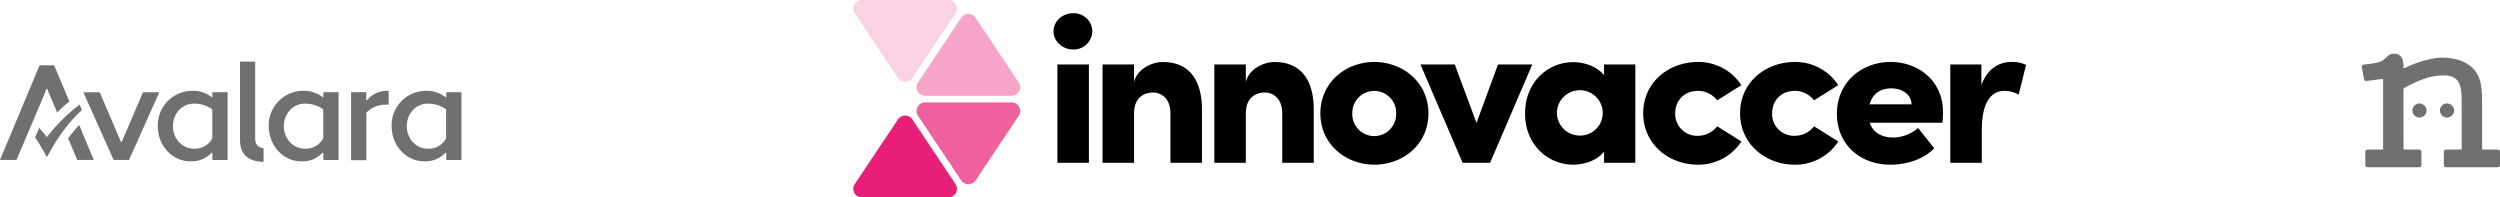 <svg xmlns="http://www.w3.org/2000/svg" width="946.343" height="74.719" viewBox="0 0 946.343 74.719">
  <g id="Group_1778" data-name="Group 1778" transform="translate(-474 -4774.676)">
    <g id="innovaccer-logo-black" transform="translate(796.997 4774.676)">
      <path id="Path_2260" data-name="Path 2260" d="M40.471,9.543c0-3.915,3.385-6.866,7.411-6.866a7.044,7.044,0,0,1,5.092,1.916,6.911,6.911,0,0,1,2.167,4.948,7.075,7.075,0,0,1-7.259,6.866c-4.028,0-7.413-3.11-7.413-6.866Zm1.452,12.533H53.85V59.287H41.923Zm54.73,17.168V59.287H84.724V40.6c0-5.751-3.546-7.909-6.534-7.909-3.224,0-7.25,1.68-7.25,7.909V59.285H59.01V22.076H70.938v6.632c1.293-5.3,7.252-7.568,10.806-7.568,9.989-.017,14.91,6.69,14.91,18.1Zm42.319,0V59.287h-11.93V40.6c0-5.751-3.544-7.909-6.532-7.909-3.226,0-7.252,1.68-7.252,7.909V59.285h-11.93V22.076h11.93v6.632c1.291-5.3,7.25-7.568,10.8-7.568C134.051,21.122,138.973,27.829,138.973,39.243Zm2.5,1.362c0-11.815,9.674-19.483,20.4-19.483s20.512,7.638,20.512,19.483-9.751,19.4-20.472,19.4-20.435-7.668-20.435-19.4Zm28.694,0a8.306,8.306,0,1,0-16.606,0,8.3,8.3,0,1,0,16.591,0h.015ZM221.68,22.078,205.717,59.287h-10.4L179.359,22.076h12.992l8.224,22.117,8.138-22.117H221.68Zm39.011,0V59.287H248.863V55.055c-2.744,3.513-7.827,4.951-11.694,4.951-9.344,0-18.217-7.349-18.217-19.4s8.855-19.414,18.2-19.414c3.867,0,8.949,1.437,11.692,4.949V22.068l11.845.007ZM248.357,40.605a8.58,8.58,0,0,0-5.214-8.078,8.728,8.728,0,0,0-9.519,1.748,8.524,8.524,0,0,0-1.945,9.393,8.668,8.668,0,0,0,8.057,5.317A8.559,8.559,0,0,0,248.357,40.605Zm15.324-.082c0-11.815,9.749-19.4,20.716-19.4a19.415,19.415,0,0,1,16.444,8.78l-9.17,5.751a9.138,9.138,0,0,0-7.175-3.593c-5.48,0-8.7,3.829-8.7,8.462a8.273,8.273,0,0,0,8.7,8.544,9.2,9.2,0,0,0,7.175-3.6l9.17,5.746A19.319,19.319,0,0,1,284.4,60c-10.967,0-20.718-7.666-20.718-19.483Zm36.671,0c0-11.815,9.76-19.4,20.718-19.4a19.391,19.391,0,0,1,16.444,8.78l-9.17,5.751a9.146,9.146,0,0,0-7.175-3.593c-5.48,0-8.7,3.829-8.7,8.462a8.272,8.272,0,0,0,8.7,8.544,9.2,9.2,0,0,0,7.175-3.595l9.17,5.746A19.307,19.307,0,0,1,321.07,60c-10.959,0-20.718-7.666-20.718-19.483Zm76.587,3.595H349.427c1.124,3.513,4.271,5.586,8.78,5.586a14.284,14.284,0,0,0,9.515-3.6l6.113,7.67c-3.713,4-10.154,6.229-16.529,6.229C345.461,60.006,337,52.1,337,40.767c0-12.113,9.513-19.644,20.311-19.644s19.831,7.426,19.831,18.764a36.478,36.478,0,0,1-.2,4.232Zm-11.694-6.95c-.075-3.67-3.385-6.053-7.641-6.053-3.629,0-7.014,1.6-8.222,6.055h15.864Zm43.368-14.931L405.793,33.5a10.778,10.778,0,0,0-5.4-1.437c-4.676,0-8.543,3.829-8.543,14.85V59.287h-11.93V22.076h11.768V29.9c2.179-6.145,6.688-8.78,11.287-8.78a12.327,12.327,0,0,1,5.639,1.113Z" transform="translate(35.342 2.334)"/>
      <path id="Path_2261" data-name="Path 2261" d="M16.895,24.81.546,49.3a3.213,3.213,0,0,0-.154,3.32,3.275,3.275,0,0,0,2.881,1.7h32.7a3.272,3.272,0,0,0,2.879-1.7A3.213,3.213,0,0,0,38.7,49.3L22.356,24.8a3.3,3.3,0,0,0-5.465.007Z" transform="translate(0 20.394)" fill="#e81f76" fill-rule="evenodd"/>
      <path id="Path_2262" data-name="Path 2262" d="M16.894,29.528.546,5.024A3.213,3.213,0,0,1,.394,1.7,3.279,3.279,0,0,1,3.275,0h32.7a3.276,3.276,0,0,1,2.879,1.7A3.214,3.214,0,0,1,38.7,5.026l-16.345,24.5a3.29,3.29,0,0,1-5.465,0Z" transform="translate(0)" fill="#e81f76" fill-rule="evenodd" opacity="0.2"/>
      <path id="Path_2263" data-name="Path 2263" d="M29.675,4.265,13.33,28.767a3.222,3.222,0,0,0-.15,3.325A3.288,3.288,0,0,0,16.065,33.8h32.69a3.282,3.282,0,0,0,2.881-1.712,3.222,3.222,0,0,0-.15-3.321L35.14,4.263a3.3,3.3,0,0,0-5.465,0Z" transform="translate(11.167 2.457)" fill="#e81f76" fill-rule="evenodd" opacity="0.4"/>
      <path id="Path_2264" data-name="Path 2264" d="M35.139,50.223l16.345-24.5a3.222,3.222,0,0,0,.15-3.321,3.282,3.282,0,0,0-2.877-1.71H16.067A3.276,3.276,0,0,0,13.182,22.4a3.222,3.222,0,0,0,.148,3.325l16.345,24.5a3.3,3.3,0,0,0,5.465,0Z" transform="translate(11.167 18.067)" fill="#e81f76" fill-rule="evenodd" opacity="0.7"/>
    </g>
    <g id="avalara" transform="translate(474 4798)">
      <path id="Path_2265" data-name="Path 2265" d="M55.666,74.908s-1.844-2.259-2.934-3.48L51.2,75.038c2.207,3.272,3.661,6.1,4.466,7.452C57.224,79.842,61.041,72,68.909,64.651L68.026,62.6a67.461,67.461,0,0,0-12.36,12.308" transform="translate(-37.905 -46.345)" fill="#707070"/>
      <path id="Path_2266" data-name="Path 2266" d="M355.639,29.317c0,2.1,1.22,3.194,3.168,3.506v5.115c-5.817-.078-8.907-2.882-8.907-8.206V0h5.739Z" transform="translate(-259.042)" fill="#707070" fill-rule="evenodd"/>
      <path id="Path_2267" data-name="Path 2267" d="M404.68,42.6A13.018,13.018,0,0,0,391.8,55.947c0,7.452,5.5,13.347,12.386,13.347a10.376,10.376,0,0,0,7.972-3.246l.312.1v2.623h5.765V43.119H412.47v1.792l-.26.1a11.339,11.339,0,0,0-7.53-2.415m.7,21.89c-4.311,0-7.868-3.739-7.868-8.517,0-4.83,3.557-8.517,7.868-8.517a11.636,11.636,0,0,1,7.037,2.155V60.595a7.47,7.47,0,0,1-7.037,3.9" transform="translate(-290.062 -31.538)" fill="#707070" fill-rule="evenodd"/>
      <path id="Path_2268" data-name="Path 2268" d="M511.826,68.852h5.739V50.883a10,10,0,0,1,7.245-3.038h1.22V42.6H525.3a9.606,9.606,0,0,0-7.453,3.531l-.312-.1V43.119H511.8V68.852Z" transform="translate(-378.902 -31.538)" fill="#707070" fill-rule="evenodd"/>
      <path id="Path_2269" data-name="Path 2269" d="M242.906,42.6A13.055,13.055,0,0,0,230,55.947c0,7.452,5.5,13.347,12.386,13.347a10.416,10.416,0,0,0,7.972-3.246l.312.1v2.623h5.765V43.119H250.67v1.792l-.26.1a11.213,11.213,0,0,0-7.5-2.415m.7,21.89c-4.31,0-7.868-3.739-7.868-8.517,0-4.83,3.531-8.517,7.868-8.517a11.636,11.636,0,0,1,7.037,2.155V60.595a7.47,7.47,0,0,1-7.037,3.9" transform="translate(-170.276 -31.538)" fill="#707070" fill-rule="evenodd"/>
      <path id="Path_2270" data-name="Path 2270" d="M583.78,42.6A13.018,13.018,0,0,0,570.9,55.947c0,7.452,5.5,13.347,12.386,13.347a10.416,10.416,0,0,0,7.972-3.246l.312.1v2.623h5.765V43.119H591.57v1.792l-.26.1a11.339,11.339,0,0,0-7.53-2.415m.7,21.89c-4.31,0-7.842-3.739-7.842-8.517,0-4.83,3.531-8.517,7.842-8.517a11.636,11.636,0,0,1,7.037,2.155V60.595a7.47,7.47,0,0,1-7.037,3.9" transform="translate(-422.656 -31.538)" fill="#707070" fill-rule="evenodd"/>
      <path id="Path_2271" data-name="Path 2271" d="M102.754,105.691h6.258l-5.5-13.191A61.583,61.583,0,0,0,99.3,97.512Z" transform="translate(-73.515 -68.481)" fill="#707070"/>
      <path id="Path_2272" data-name="Path 2272" d="M144.065,44.7l-8.024,18.774h-.312L127.706,44.7H121.5l11.451,25.6h5.843l11.451-25.6Z" transform="translate(-89.95 -33.093)" fill="#707070"/>
      <path id="Path_2273" data-name="Path 2273" d="M20.488,5.3h-5.5L0,41.134H6.258L17.086,15.583l.519-1.376h.286l.519,1.376,3.22,7.582a59.608,59.608,0,0,1,4.622-4.155Z" transform="translate(0 -3.924)" fill="#707070"/>
    </g>
    <path id="niki" d="M32.143,19.718a2.668,2.668,0,1,0,2.823,2.654,2.753,2.753,0,0,0-2.823-2.654m-10.423,0a2.668,2.668,0,1,0,2.826,2.649,2.751,2.751,0,0,0-2.826-2.649m16.1,17.454H32.222c-.872,0-1.134.245-1.134,1.052V42.77c0,.886.234,1.112,1.177,1.112h18.9c.91,0,1.172-.237,1.172-1.074q.012-2.273,0-4.545c0-.839-.267-1.09-1.161-1.09h-5.6v-.709c0-5.952.008-11.909-.005-17.863a33.093,33.093,0,0,0-.5-6.24c-.921-4.774-3.9-7.8-8.772-9.211a20.741,20.741,0,0,0-9.372-.414,41.694,41.694,0,0,0-9.565,3.071c-.491.215-.989.422-1.559.662A11.537,11.537,0,0,0,15.8,5.194a13.01,13.01,0,0,0-.343-2.106,3.031,3.031,0,0,0-2.951-2.2,3.492,3.492,0,0,0-2.989,1.2A7.029,7.029,0,0,1,5.606,4.324c-1.523.322-3.093.463-4.646.654-.706.087-1.044.354-.94.943.267,1.545.556,3.088.856,4.627a.806.806,0,0,0,1.008.659c1.117-.142,2.232-.294,3.346-.436.946-.123,1.894-.237,2.864-.36v26.76H2.527c-.9.005-1.164.251-1.164,1.087-.005,1.515,0,3.03,0,4.545,0,.818.256,1.066,1.115,1.068l18.956.008c.935,0,1.169-.223,1.172-1.123V38.268c-.005-.856-.256-1.093-1.15-1.1h-5.6c-.011-.21-.027-.346-.027-.482q-.008-11.1-.025-22.2a.712.712,0,0,1,.452-.689,45.191,45.191,0,0,1,7.134-3.325,21.706,21.706,0,0,1,8.573-1.322c2.812.172,4.674,1.5,5.319,4.077a17.791,17.791,0,0,1,.526,4.134c.057,6.423.033,12.849.038,19.275,0,.153-.019.308-.033.534" transform="translate(1367.999 4794.118)" fill="#707070" fill-rule="evenodd"/>
  </g>
</svg>

